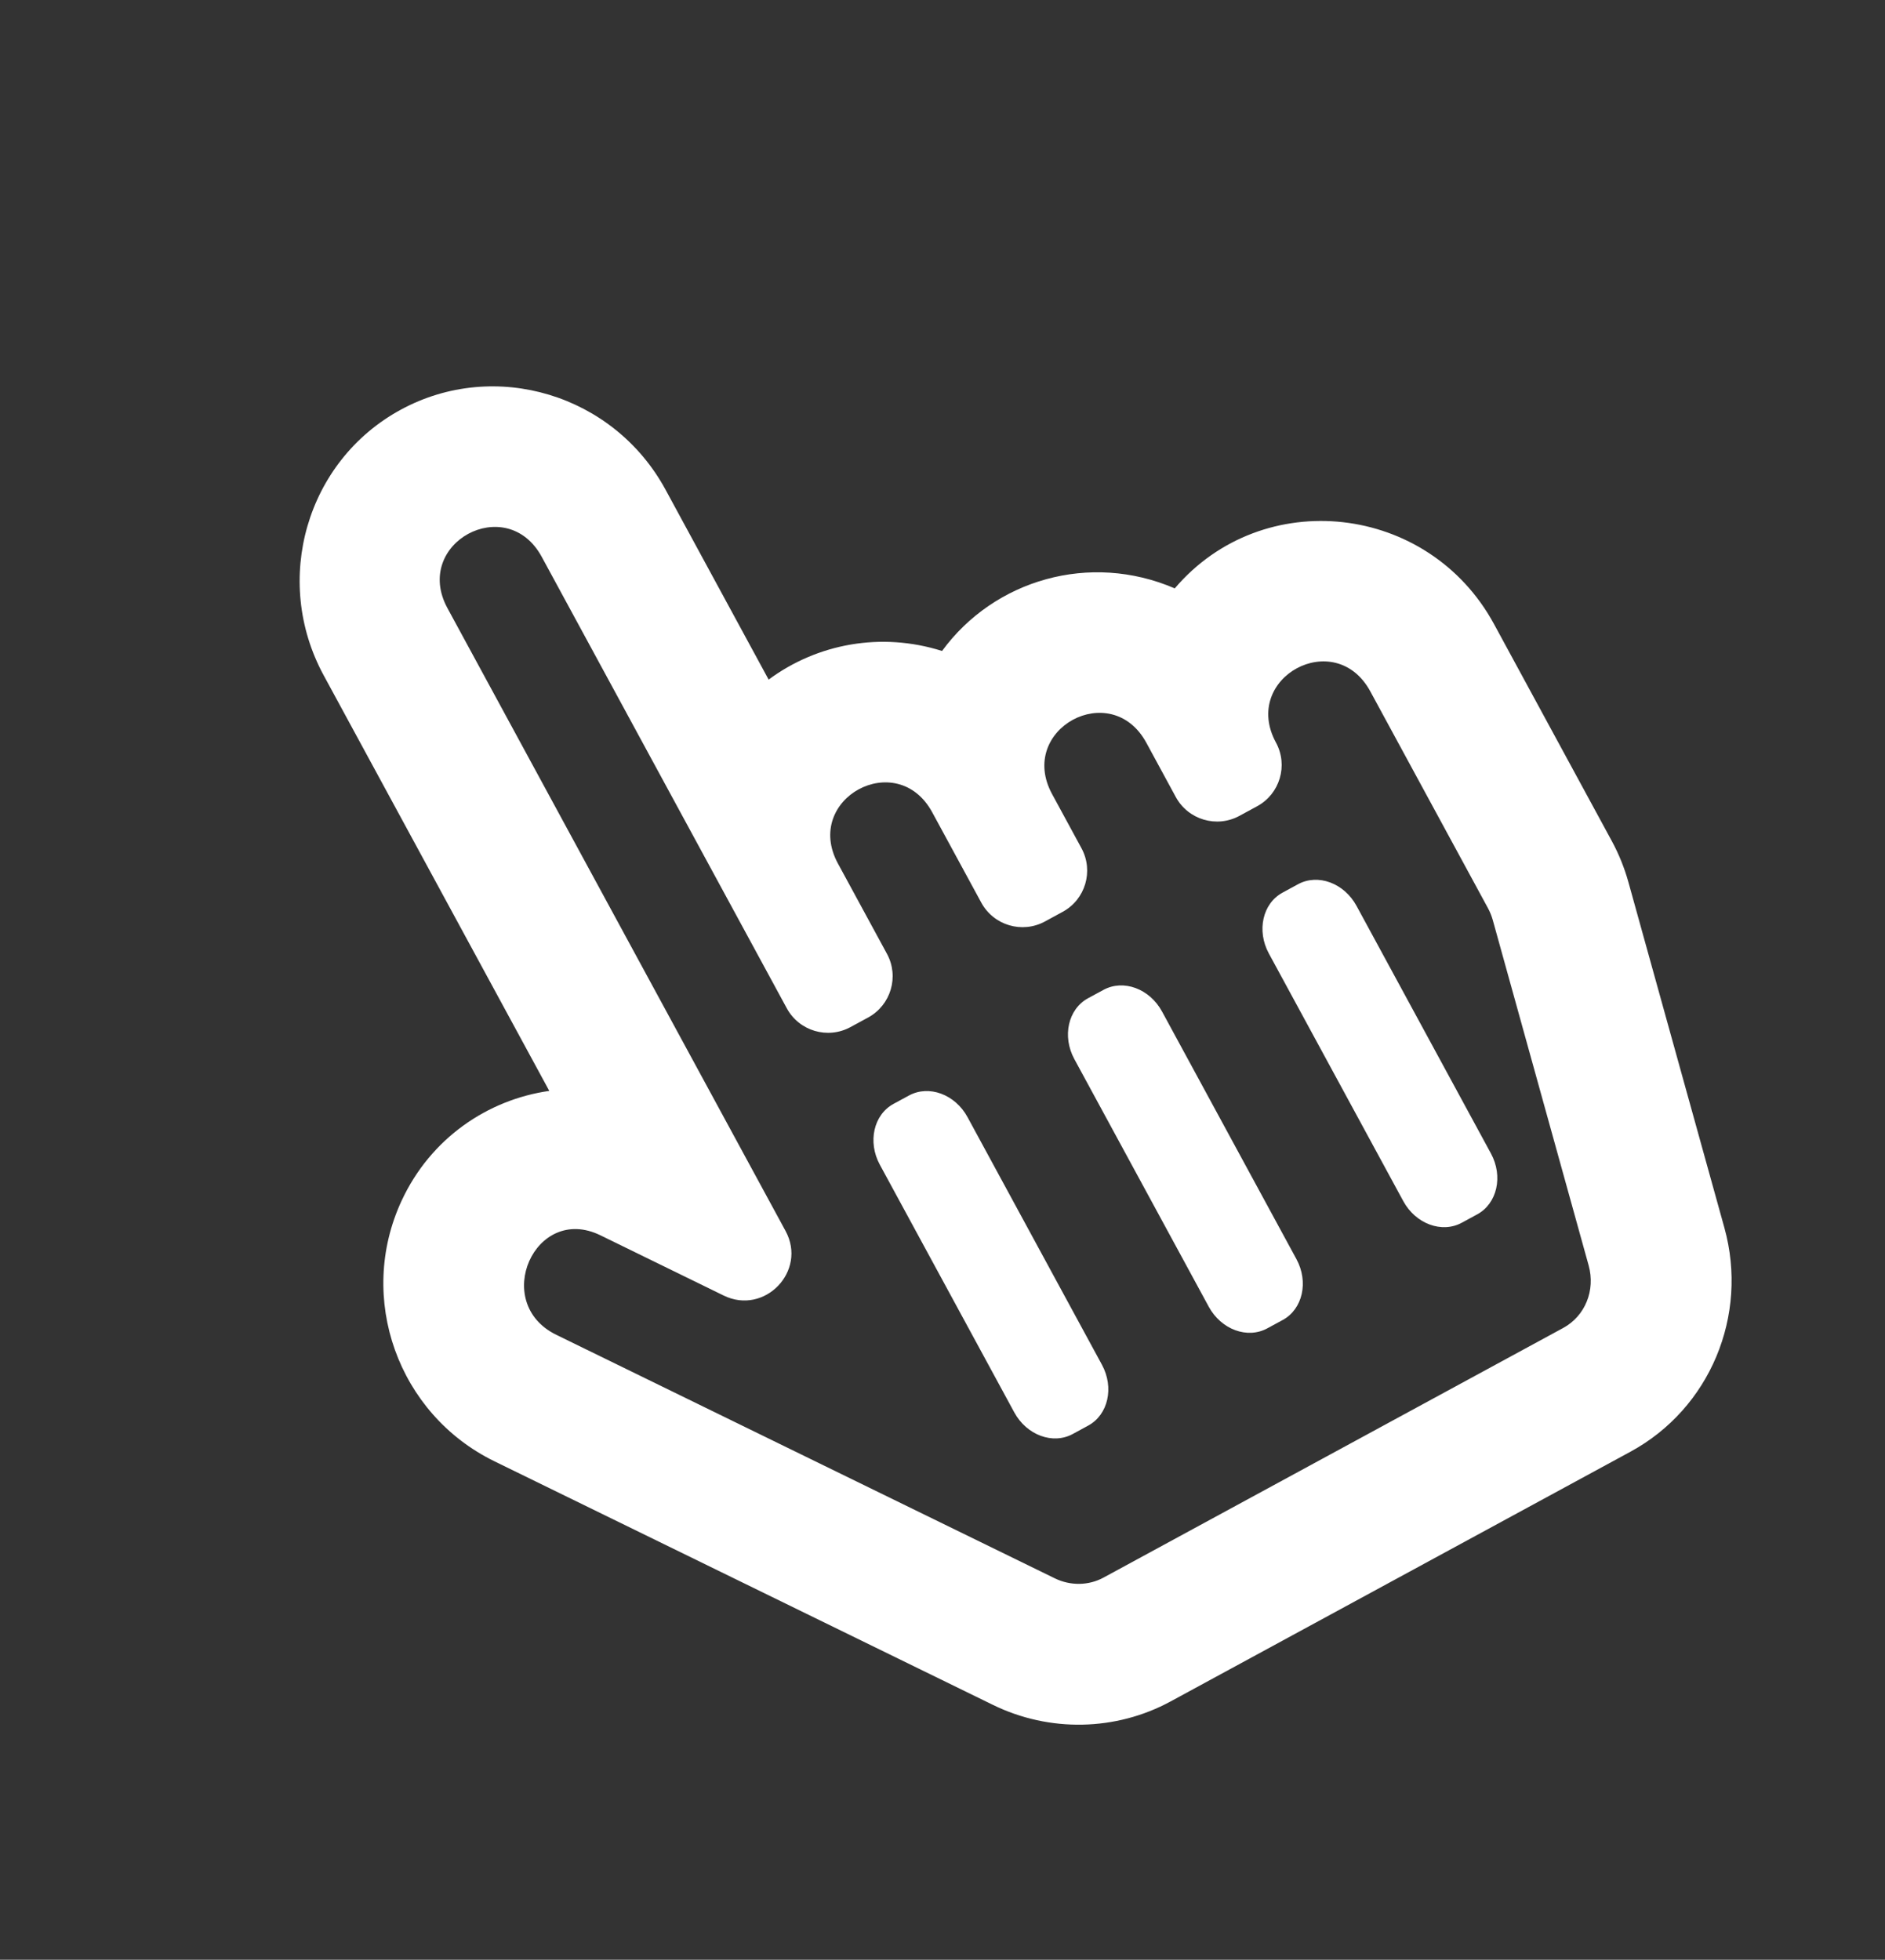 <svg width="76" height="79" viewBox="0 0 76 79" fill="none" xmlns="http://www.w3.org/2000/svg">
<rect x="0" y="0" width="76" height="79" fill="#333333" stroke="none"/>
<g clip-path="url(#clip0_59_178)">
<path d="M47.364 23.718C43.939 22.243 40.084 23.37 37.982 26.241C35.524 25.464 32.951 25.945 30.99 27.395L26.833 19.739C24.748 15.898 19.959 14.452 16.159 16.515C12.359 18.579 10.964 23.382 13.05 27.223L22.146 43.975C19.657 44.329 17.359 45.888 16.192 48.402C14.37 52.325 16.046 57.007 19.938 58.908L40.036 68.727C42.312 69.838 44.99 69.785 47.2 68.585L65.736 58.521C68.939 56.782 70.508 53.036 69.524 49.492L65.658 35.571C65.496 34.988 65.269 34.425 64.98 33.893L60.238 25.16C57.594 20.29 50.916 19.55 47.364 23.718ZM24.209 49.797L29.178 52.225C30.826 53.03 32.551 51.24 31.672 49.621L18.04 24.514C16.622 21.902 20.422 19.833 21.843 22.449L31.721 40.643C32.22 41.562 33.369 41.903 34.288 41.404L35.001 41.017C35.919 40.518 36.26 39.368 35.761 38.45L33.785 34.811C32.367 32.199 36.167 30.131 37.587 32.747L39.563 36.385C40.062 37.304 41.211 37.645 42.13 37.146L42.843 36.758C43.762 36.26 44.102 35.111 43.603 34.192L42.418 32.009C41 29.397 44.8 27.328 46.22 29.944L47.405 32.127C47.904 33.046 49.053 33.387 49.972 32.888L50.685 32.501C51.604 32.002 51.944 30.853 51.445 29.934C50.027 27.322 53.827 25.254 55.248 27.87L59.989 36.603C60.073 36.758 60.14 36.922 60.187 37.091L64.052 51.012C64.331 52.016 63.909 53.051 63.026 53.531L44.491 63.595C43.891 63.921 43.157 63.931 42.528 63.624L22.428 53.807C19.789 52.517 21.57 48.508 24.209 49.797ZM40.893 56.933L35.474 46.952C34.975 46.033 35.222 44.935 36.026 44.498L36.65 44.16C37.454 43.723 38.51 44.114 39.009 45.033L44.428 55.014C44.927 55.932 44.679 57.031 43.875 57.467L43.252 57.806C42.448 58.243 41.392 57.852 40.893 56.933ZM48.735 52.675L43.316 42.694C42.817 41.776 43.064 40.677 43.868 40.24L44.492 39.902C45.296 39.465 46.352 39.856 46.851 40.775L52.27 50.756C52.769 51.675 52.521 52.773 51.717 53.21L51.094 53.548C50.29 53.985 49.234 53.594 48.735 52.675ZM56.577 48.417L51.158 38.436C50.659 37.517 50.906 36.419 51.71 35.983L52.334 35.644C53.138 35.207 54.194 35.598 54.693 36.517L60.112 46.498C60.611 47.417 60.363 48.515 59.559 48.952L58.936 49.29C58.132 49.727 57.076 49.336 56.577 48.417Z" fill="white"/>
</g>
<defs>
<clipPath id="clip0_59_178">
<rect width="53" height="60.571" fill="white" transform="translate(0 25.289) rotate(-28.5)"/>
</clipPath>
</defs>
</svg>
